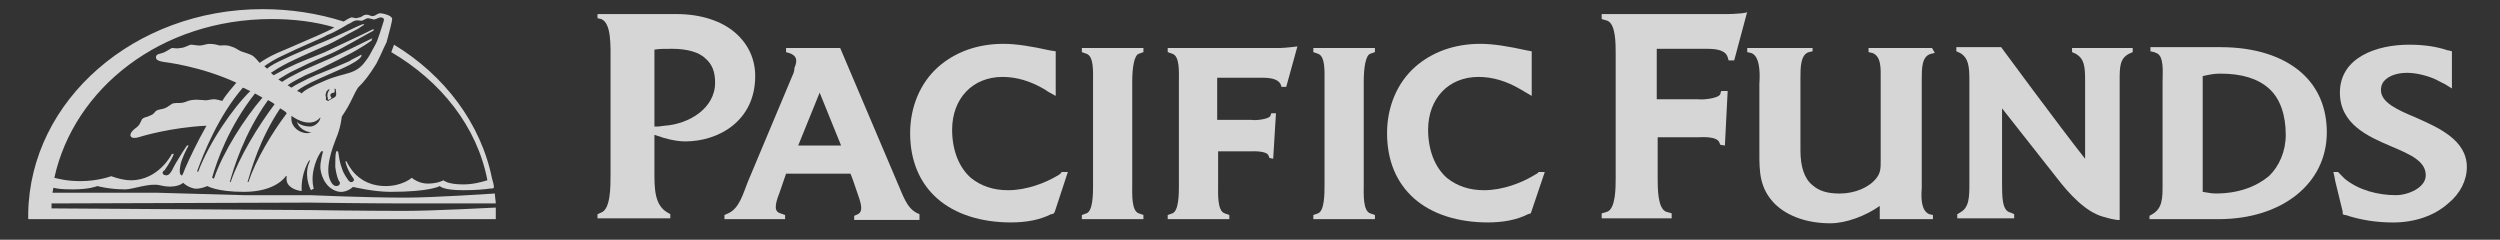 <svg width="73" height="7" viewBox="0 0 73 7" fill="none" xmlns="http://www.w3.org/2000/svg">
<rect x="0" y="0" width="73" height="7" fill="#333333" stroke="none"/>
<g clip-path="url(#clip0_101_1047)">
<g clip-path="url(#clip1_101_1047)">
<path d="M14.477 6.23C14.477 6.182 14.477 6.109 14.477 6.061C14.45 6.061 12.678 6.158 11.806 6.158C10.662 6.158 9.027 6.134 9.027 6.134L1.505 6.085C1.505 6.061 1.505 5.965 1.505 5.94L9.054 5.916C9.054 5.916 10.689 5.94 11.833 5.94C12.705 5.94 14.45 5.94 14.477 5.94C14.477 5.868 14.45 5.747 14.45 5.651C14.422 5.651 12.678 5.771 11.833 5.771C10.689 5.771 9.054 5.699 9.054 5.699H7.119L4.557 5.627H1.532C1.532 5.602 1.56 5.506 1.56 5.482C1.669 5.506 1.751 5.53 2.132 5.53C2.623 5.53 2.841 5.433 2.841 5.433C2.841 5.433 3.195 5.53 3.658 5.53C3.876 5.53 4.367 5.337 4.666 5.409C5.157 5.53 5.348 5.337 5.348 5.337C5.348 5.337 5.457 5.458 5.675 5.506C5.838 5.53 6.056 5.433 6.056 5.433C6.056 5.433 6.329 5.602 7.119 5.602C8.073 5.602 8.345 5.144 8.345 5.144H8.373C8.373 5.144 8.345 5.264 8.4 5.361C8.509 5.554 8.809 5.578 8.809 5.578C8.781 5.047 9.027 4.685 9.027 4.685H9.054L8.999 4.83C8.89 5.216 9.081 5.554 9.081 5.554L9.163 5.506C9.163 5.506 9.081 5.264 9.163 4.926C9.245 4.588 9.381 4.419 9.381 4.419H9.435C9.435 4.419 9.354 4.685 9.354 4.878C9.354 5.047 9.463 5.458 9.817 5.578C10.089 5.675 10.307 5.458 10.307 5.458C10.307 5.458 10.907 5.602 11.397 5.602C12.569 5.602 12.842 5.433 12.842 5.433C12.842 5.433 12.923 5.554 13.523 5.554C13.877 5.554 14.15 5.53 14.313 5.506C14.368 5.506 14.395 5.506 14.422 5.482C14.422 5.385 14.395 5.313 14.368 5.216C14.041 3.598 12.978 2.198 11.506 1.305L11.425 1.522C12.869 2.367 13.932 3.695 14.232 5.264C14.068 5.313 13.823 5.385 13.523 5.385C13.06 5.385 12.951 5.264 12.951 5.264C12.951 5.264 12.787 5.361 12.487 5.361C12.215 5.361 12.024 5.192 12.024 5.192C12.024 5.192 11.752 5.433 11.261 5.433C10.689 5.433 10.389 5.12 10.28 4.975C10.171 4.83 10.117 4.709 10.117 4.709H10.089C10.089 4.757 10.117 4.83 10.144 4.902C10.226 5.095 10.28 5.144 10.307 5.192C10.335 5.216 10.362 5.289 10.28 5.313C10.226 5.337 10.198 5.289 10.171 5.264C10.144 5.216 10.035 5.095 9.98 4.902C9.899 4.685 9.899 4.54 9.871 4.419H9.817C9.79 4.516 9.79 4.685 9.79 4.878C9.817 5.095 9.871 5.24 9.899 5.289C9.899 5.289 9.926 5.313 9.926 5.337C9.926 5.409 9.871 5.433 9.817 5.433C9.762 5.433 9.708 5.385 9.681 5.337C9.435 4.975 9.735 4.25 9.817 4.033C9.953 3.719 9.98 3.405 9.98 3.405C9.98 3.405 10.144 3.164 10.226 2.995C10.335 2.778 10.416 2.584 10.498 2.512C10.607 2.415 10.798 2.174 10.989 1.86C11.016 1.812 11.179 1.474 11.207 1.401C11.234 1.353 11.261 1.281 11.288 1.232C11.37 0.943 11.452 0.605 11.452 0.556C11.452 0.484 11.316 0.436 11.316 0.436C11.316 0.436 11.179 0.387 11.098 0.387C11.043 0.387 10.989 0.436 10.934 0.46C10.852 0.484 10.825 0.46 10.825 0.46C10.825 0.46 10.716 0.411 10.662 0.436C10.607 0.436 10.553 0.508 10.498 0.508C10.416 0.532 10.389 0.532 10.389 0.532C10.389 0.532 10.307 0.508 10.253 0.508C10.198 0.532 10.144 0.556 10.035 0.629C9.272 0.387 8.482 0.267 7.664 0.267C3.931 0.267 0.878 2.922 0.824 6.23C0.824 6.254 0.824 6.399 0.824 6.399H14.477C14.477 6.399 14.477 6.254 14.477 6.23ZM5.784 5.023C5.756 5.023 5.784 4.999 5.756 4.999C5.947 4.468 6.383 3.381 7.092 2.56C7.173 2.584 7.228 2.633 7.31 2.657C6.792 3.164 6.111 4.154 5.784 5.023ZM6.192 5.192C6.329 4.709 6.683 3.695 7.446 2.729C7.528 2.778 7.582 2.802 7.664 2.85C7.146 3.454 6.519 4.419 6.247 5.216C6.22 5.216 6.22 5.192 6.192 5.192ZM6.737 5.313C6.71 5.313 6.737 5.313 6.71 5.313C6.819 4.926 7.119 3.912 7.827 2.922C7.909 2.971 7.964 2.995 8.018 3.043C7.528 3.695 6.983 4.588 6.737 5.313ZM7.255 5.313C7.228 5.313 7.228 5.313 7.228 5.313C7.337 4.951 7.582 4.057 8.182 3.164C8.264 3.212 8.345 3.26 8.373 3.309C7.936 3.888 7.473 4.661 7.255 5.313ZM9.054 3.695C8.918 3.695 8.727 3.647 8.672 3.55C8.7 3.719 8.918 3.864 9.108 3.864C9.054 3.864 9.027 3.888 8.972 3.888C8.727 3.888 8.509 3.695 8.509 3.478C8.509 3.454 8.509 3.405 8.509 3.381C8.7 3.526 9.108 3.719 9.354 3.429V3.454C9.326 3.574 9.19 3.695 9.054 3.695ZM9.817 2.753C9.817 2.826 9.762 2.85 9.708 2.874C9.681 2.898 9.599 2.922 9.599 2.947H9.572C9.572 2.947 9.544 2.922 9.517 2.922C9.517 2.898 9.517 2.898 9.517 2.898V2.874V2.826C9.517 2.826 9.49 2.778 9.517 2.729C9.517 2.657 9.599 2.609 9.599 2.609H9.626C9.626 2.609 9.599 2.657 9.572 2.705C9.572 2.729 9.544 2.802 9.572 2.85V2.898L9.599 2.922L9.626 2.898C9.681 2.874 9.681 2.85 9.681 2.85C9.681 2.85 9.626 2.802 9.653 2.753C9.681 2.705 9.762 2.705 9.762 2.705C9.79 2.633 9.762 2.584 9.762 2.584L9.817 2.609C9.79 2.584 9.817 2.657 9.817 2.753ZM10.171 0.701C10.253 0.677 10.28 0.629 10.362 0.605C10.444 0.58 10.498 0.605 10.553 0.605C10.607 0.605 10.689 0.532 10.743 0.532C10.798 0.532 10.825 0.556 10.88 0.556C10.907 0.605 11.07 0.508 11.098 0.508C11.125 0.508 11.234 0.508 11.207 0.605C11.179 0.677 11.125 0.894 11.016 1.184C10.989 1.257 10.934 1.353 10.88 1.45C10.825 1.546 10.771 1.667 10.689 1.764C10.389 2.198 10.089 2.102 9.517 2.343C9.054 2.536 8.863 2.657 8.809 2.729C8.754 2.681 8.727 2.681 8.672 2.657C8.754 2.584 8.945 2.464 9.326 2.295C9.735 2.102 10.416 1.86 10.553 1.643C10.553 1.619 10.553 1.619 10.553 1.595C10.389 1.691 10.253 1.739 10.198 1.788C9.544 2.077 9.299 2.15 8.999 2.295C8.863 2.367 8.645 2.464 8.509 2.56C8.482 2.536 8.427 2.512 8.4 2.488C8.536 2.391 8.727 2.295 8.918 2.198C9.217 2.077 9.463 1.957 10.171 1.595C10.226 1.57 10.58 1.377 10.852 1.184C10.852 1.16 10.852 1.136 10.88 1.112C10.634 1.232 9.844 1.619 9.681 1.691C9.027 1.981 9.054 1.957 8.754 2.102C8.563 2.198 8.373 2.295 8.236 2.391C8.209 2.367 8.155 2.343 8.127 2.319C8.291 2.222 8.427 2.126 8.645 2.029C8.945 1.884 8.972 1.86 9.653 1.57C9.98 1.426 10.58 1.063 10.907 0.894C10.907 0.87 10.907 0.87 10.907 0.846C10.58 1.015 9.626 1.45 9.49 1.522C8.836 1.788 8.754 1.812 8.454 1.957C8.291 2.029 8.127 2.126 7.991 2.198C7.964 2.174 7.936 2.15 7.909 2.126C8.018 2.053 8.209 1.933 8.454 1.812C8.754 1.667 8.809 1.643 9.463 1.353C9.544 1.329 9.871 1.16 10.171 0.991C10.253 0.943 10.362 0.894 10.444 0.846C10.525 0.798 10.58 0.749 10.634 0.725L10.607 0.701C10.471 0.749 10.28 0.846 10.226 0.87C9.871 1.039 9.435 1.232 9.299 1.281C8.645 1.57 8.563 1.595 8.264 1.739C8.1 1.812 7.909 1.908 7.8 2.005C7.773 1.981 7.746 1.957 7.718 1.933C7.855 1.836 8.046 1.715 8.264 1.619C8.563 1.474 8.618 1.45 9.272 1.16C9.381 1.112 9.49 1.063 9.572 1.015C9.599 1.015 9.899 0.87 10.171 0.701ZM7.936 0.556C8.563 0.556 9.19 0.629 9.762 0.798C9.653 0.87 9.49 0.943 9.272 1.039C8.509 1.377 8.427 1.401 8.1 1.546C7.882 1.643 7.718 1.739 7.582 1.836C7.582 1.836 7.446 1.667 7.364 1.619C7.282 1.57 7.092 1.522 7.037 1.498C6.928 1.45 6.901 1.401 6.737 1.353C6.601 1.305 6.492 1.329 6.41 1.329C6.329 1.305 6.247 1.281 6.111 1.281C6.029 1.281 5.92 1.329 5.838 1.329C5.729 1.329 5.647 1.305 5.566 1.305C5.484 1.329 5.375 1.401 5.266 1.401C5.184 1.426 5.075 1.401 5.021 1.401C4.966 1.426 4.83 1.522 4.748 1.546C4.694 1.57 4.53 1.57 4.557 1.691C4.557 1.788 4.803 1.812 4.803 1.812C4.803 1.812 5.865 1.933 6.901 2.415C6.765 2.584 6.601 2.753 6.492 2.947C6.41 2.922 6.301 2.898 6.247 2.898C6.138 2.898 6.029 2.947 5.947 2.922C5.784 2.922 5.784 2.898 5.593 2.922C5.457 2.947 5.457 2.971 5.348 2.995C5.266 3.019 5.184 2.995 5.048 3.019C4.993 3.043 4.884 3.14 4.803 3.164C4.748 3.188 4.639 3.188 4.557 3.236C4.503 3.285 4.503 3.333 4.367 3.381C4.285 3.429 4.23 3.405 4.149 3.478C4.094 3.574 4.094 3.647 3.958 3.743C3.794 3.864 3.794 3.961 3.822 3.985C3.876 4.081 4.121 3.985 4.121 3.985C4.121 3.985 4.993 3.719 6.029 3.671C5.756 4.154 5.538 4.613 5.402 4.926C5.375 4.999 5.348 5.071 5.32 5.12C5.293 5.12 5.293 5.12 5.293 5.12C5.239 5.071 5.239 4.999 5.266 4.83C5.293 4.661 5.457 4.323 5.511 4.25H5.457C5.402 4.323 5.239 4.588 5.211 4.637C5.157 4.733 5.13 4.757 5.021 4.975C4.993 5.023 4.939 5.12 4.857 5.12C4.803 5.12 4.748 5.095 4.748 5.047C4.748 5.023 4.775 4.975 4.803 4.975C4.939 4.782 5.048 4.588 5.075 4.492H5.021C5.021 4.492 4.639 5.264 3.822 5.264C3.549 5.264 3.249 5.144 3.249 5.144C3.249 5.144 2.868 5.289 2.35 5.289C1.941 5.289 1.696 5.216 1.587 5.192C2.159 2.584 4.694 0.556 7.936 0.556Z" fill="white" fill-opacity="0.8"/>
<path d="M26.849 6.254L26.795 6.23C26.468 6.085 26.359 5.675 26.195 5.313L24.533 1.401H22.953V1.522L23.034 1.546C23.034 1.546 23.116 1.57 23.143 1.595C23.225 1.643 23.307 1.739 23.198 1.981C23.198 2.102 23.143 2.198 23.143 2.198L21.835 5.313C21.699 5.651 21.59 6.085 21.263 6.23L21.154 6.278V6.399H22.925V6.278L22.789 6.23C22.626 6.182 22.598 6.037 22.762 5.627L22.953 5.071H24.833C24.887 5.192 24.942 5.361 25.024 5.602C25.105 5.844 25.242 6.158 25.051 6.254L24.942 6.303V6.423H26.849V6.254ZM24.56 4.25H23.307L23.934 2.705L24.56 4.25Z" fill="white" fill-opacity="0.8"/>
<path d="M38.349 1.401V1.522L38.486 1.57C38.704 1.643 38.676 2.102 38.676 2.391V5.409C38.676 5.651 38.676 6.158 38.486 6.23L38.349 6.278V6.399H40.148V6.278L40.011 6.23C39.793 6.158 39.821 5.651 39.821 5.409V2.391C39.821 1.981 39.875 1.619 40.011 1.57L40.148 1.522V1.401H38.349Z" fill="white" fill-opacity="0.8"/>
<path d="M31.59 1.401V1.522L31.726 1.57C31.944 1.643 31.917 2.102 31.917 2.391V5.409C31.917 5.651 31.917 6.158 31.726 6.23L31.59 6.278V6.399H33.388V6.278L33.252 6.23C33.034 6.158 33.061 5.651 33.061 5.409V2.391C33.061 1.981 33.116 1.619 33.252 1.57L33.388 1.522V1.401H31.59Z" fill="white" fill-opacity="0.8"/>
<path d="M21.48 0.966C21.071 0.604 20.445 0.411 19.763 0.411H17.447V0.532L17.556 0.556C17.856 0.677 17.828 1.329 17.828 1.811V4.974V5.095C17.828 5.457 17.828 6.109 17.556 6.206L17.447 6.254V6.375H19.573V6.254L19.491 6.206C19.109 5.988 19.109 5.506 19.109 4.999V3.936L19.327 4.009C19.327 4.009 19.682 4.129 20.009 4.129C20.99 4.129 22.052 3.526 22.052 2.222C22.052 1.739 21.862 1.304 21.48 0.966ZM19.409 3.671L19.218 3.695H19.109V1.449C19.246 1.425 19.409 1.425 19.627 1.425C20.063 1.425 20.417 1.522 20.608 1.715C20.799 1.884 20.881 2.101 20.881 2.415C20.881 3.164 20.118 3.622 19.409 3.671Z" fill="white" fill-opacity="0.8"/>
<path d="M50.448 0.411H49.495H46.769V0.556L46.933 0.604C47.178 0.701 47.178 1.256 47.178 1.57V5.192C47.178 5.482 47.178 6.085 46.933 6.182L46.769 6.23V6.375H48.813V6.23L48.65 6.182C48.404 6.085 48.404 5.506 48.404 5.192V4.009H49.603C49.603 4.009 50.121 3.96 50.203 4.154L50.23 4.226L50.367 4.25L50.448 2.657H50.258L50.23 2.753C50.176 2.874 49.712 2.922 49.576 2.898H48.377C48.377 2.367 48.377 1.715 48.377 1.425H49.849C50.203 1.425 50.394 1.498 50.448 1.667L50.475 1.763H50.639L51.02 0.339C51.075 0.387 50.584 0.411 50.448 0.411Z" fill="white" fill-opacity="0.8"/>
<path d="M30.991 5.047L30.963 5.071C30.909 5.119 30.854 5.143 30.854 5.143C30.527 5.337 29.982 5.554 29.437 5.554C29.001 5.554 28.647 5.433 28.347 5.192C27.993 4.878 27.802 4.371 27.802 3.791C27.802 2.874 28.402 2.246 29.274 2.246C29.683 2.246 30.091 2.367 30.5 2.608L30.609 2.681L30.827 2.801V2.584V1.594V1.498L30.664 1.473C30.119 1.353 29.683 1.28 29.301 1.28C28.538 1.28 27.884 1.522 27.394 1.956C26.876 2.415 26.576 3.115 26.576 3.888C26.576 4.685 26.849 5.337 27.366 5.795C27.884 6.254 28.647 6.495 29.519 6.495C29.955 6.495 30.364 6.423 30.691 6.254H30.718L30.773 6.23L30.8 6.182L31.181 5.023H30.991V5.047Z" fill="white" fill-opacity="0.8"/>
<path d="M44.916 5.047L44.753 5.143C44.426 5.336 43.881 5.554 43.336 5.554C42.9 5.554 42.546 5.433 42.246 5.192C41.892 4.878 41.701 4.371 41.701 3.791C41.701 2.874 42.3 2.246 43.172 2.246C43.581 2.246 43.99 2.367 44.399 2.608L44.726 2.801V1.594V1.498L44.59 1.473C44.044 1.353 43.608 1.28 43.227 1.28C42.464 1.28 41.81 1.522 41.319 1.956C40.801 2.415 40.502 3.115 40.502 3.888C40.502 4.685 40.774 5.336 41.292 5.795C41.81 6.254 42.573 6.495 43.445 6.495C43.881 6.495 44.29 6.423 44.617 6.254L44.699 6.23L45.107 5.023H44.916V5.047Z" fill="white" fill-opacity="0.8"/>
<path d="M37.395 1.401H35.896H34.097V1.522L34.234 1.57C34.452 1.642 34.424 2.101 34.424 2.391V5.409C34.424 5.65 34.424 6.157 34.234 6.23L34.097 6.278V6.399H35.896V6.278L35.76 6.23C35.542 6.157 35.569 5.65 35.569 5.409V4.419H36.55C36.55 4.419 36.986 4.395 37.04 4.54L37.068 4.612L37.177 4.636L37.258 3.308H37.122L37.095 3.381C37.068 3.477 36.659 3.526 36.55 3.501H35.542C35.542 3.067 35.542 2.511 35.542 2.27H36.877C37.177 2.27 37.34 2.342 37.395 2.463L37.422 2.536H37.558L37.885 1.353C37.94 1.353 37.504 1.401 37.395 1.401Z" fill="white" fill-opacity="0.8"/>
<path d="M60.504 1.401V1.522L60.613 1.57C60.858 1.715 60.885 1.932 60.885 2.343V4.636C60.122 3.671 58.433 1.377 58.433 1.377H57.125V1.498L57.234 1.546C57.479 1.691 57.506 1.932 57.506 2.343V5.337C57.506 5.747 57.506 6.061 57.234 6.206L57.152 6.254V6.375H58.814V6.254L58.705 6.206C58.46 6.157 58.46 5.747 58.46 5.337V3.164L60.095 5.24C60.395 5.626 60.885 6.182 61.403 6.326C61.812 6.447 61.894 6.423 61.894 6.423V2.367C61.894 1.956 61.894 1.715 62.166 1.57L62.275 1.522V1.401H60.504Z" fill="white" fill-opacity="0.8"/>
<path d="M67.207 2.125C66.662 1.643 65.845 1.377 64.837 1.377H62.793V1.498L62.902 1.522L62.956 1.546C63.201 1.618 63.147 2.125 63.147 2.391V5.409C63.147 5.771 63.147 6.085 62.847 6.254L62.765 6.302V6.399H64.782C66.635 6.399 67.943 5.361 67.943 3.864C67.943 3.164 67.698 2.56 67.207 2.125ZM66.253 5.143C65.872 5.457 65.354 5.65 64.7 5.65C64.564 5.65 64.482 5.626 64.319 5.602V2.222C64.537 2.174 64.646 2.15 64.837 2.15C65.463 2.15 65.926 2.294 66.253 2.584C66.58 2.874 66.744 3.357 66.744 3.936C66.744 4.419 66.553 4.854 66.253 5.143Z" fill="white" fill-opacity="0.8"/>
<path d="M56.115 5.482V2.343C56.115 1.981 56.115 1.643 56.388 1.57L56.497 1.546L56.415 1.401H54.562V1.522L54.671 1.546C54.943 1.643 54.916 2.029 54.916 2.295V4.685C54.916 4.926 54.916 5.047 54.78 5.216C54.562 5.482 54.153 5.651 53.717 5.651C53.363 5.651 53.118 5.578 52.927 5.409C52.682 5.216 52.573 4.854 52.573 4.395V2.271C52.573 1.981 52.573 1.595 52.818 1.522L52.927 1.498V1.401H51.019V1.522L51.128 1.546C51.374 1.619 51.401 2.077 51.374 2.44V4.492C51.374 4.999 51.374 5.506 51.837 5.965C52.218 6.327 52.791 6.52 53.445 6.52C53.908 6.52 54.48 6.303 54.889 6.013V6.399H56.442V6.278L56.333 6.254C56.115 6.158 56.088 5.844 56.115 5.482Z" fill="white" fill-opacity="0.8"/>
<path d="M72.032 4.878C72.032 5.264 71.841 5.651 71.487 5.94C71.078 6.303 70.505 6.496 69.879 6.496C69.388 6.496 68.925 6.423 68.489 6.278H68.462L68.407 6.254V6.206V6.182L68.189 5.288L68.162 5.144L68.135 5.023H68.271L68.462 5.216C68.87 5.554 69.443 5.699 69.96 5.699C70.315 5.699 70.832 5.482 70.832 5.119C70.832 4.709 70.396 4.516 69.824 4.274C69.143 3.985 68.325 3.623 68.325 2.705C68.325 1.667 69.415 1.305 70.342 1.305C70.751 1.305 71.132 1.353 71.487 1.474H71.514L71.596 1.498V1.57V1.594V2.222V2.439V2.584L71.405 2.464L71.214 2.367C71.05 2.27 70.642 2.126 70.287 2.126C70.151 2.126 69.851 2.15 69.661 2.319C69.579 2.391 69.524 2.488 69.524 2.633C69.524 2.995 70.015 3.212 70.533 3.429C71.187 3.719 72.032 4.081 72.032 4.878Z" fill="white" fill-opacity="0.8"/>
</g>
</g>
<defs>
<clipPath id="clip0_101_1047">
<rect width="71.5" height="6.5" fill="white" transform="translate(0.679 0.131)"/>
</clipPath>
<clipPath id="clip1_101_1047">
<rect width="71.5" height="6.5" fill="white" transform="translate(0.679 0.131)"/>
</clipPath>
</defs>
</svg>
